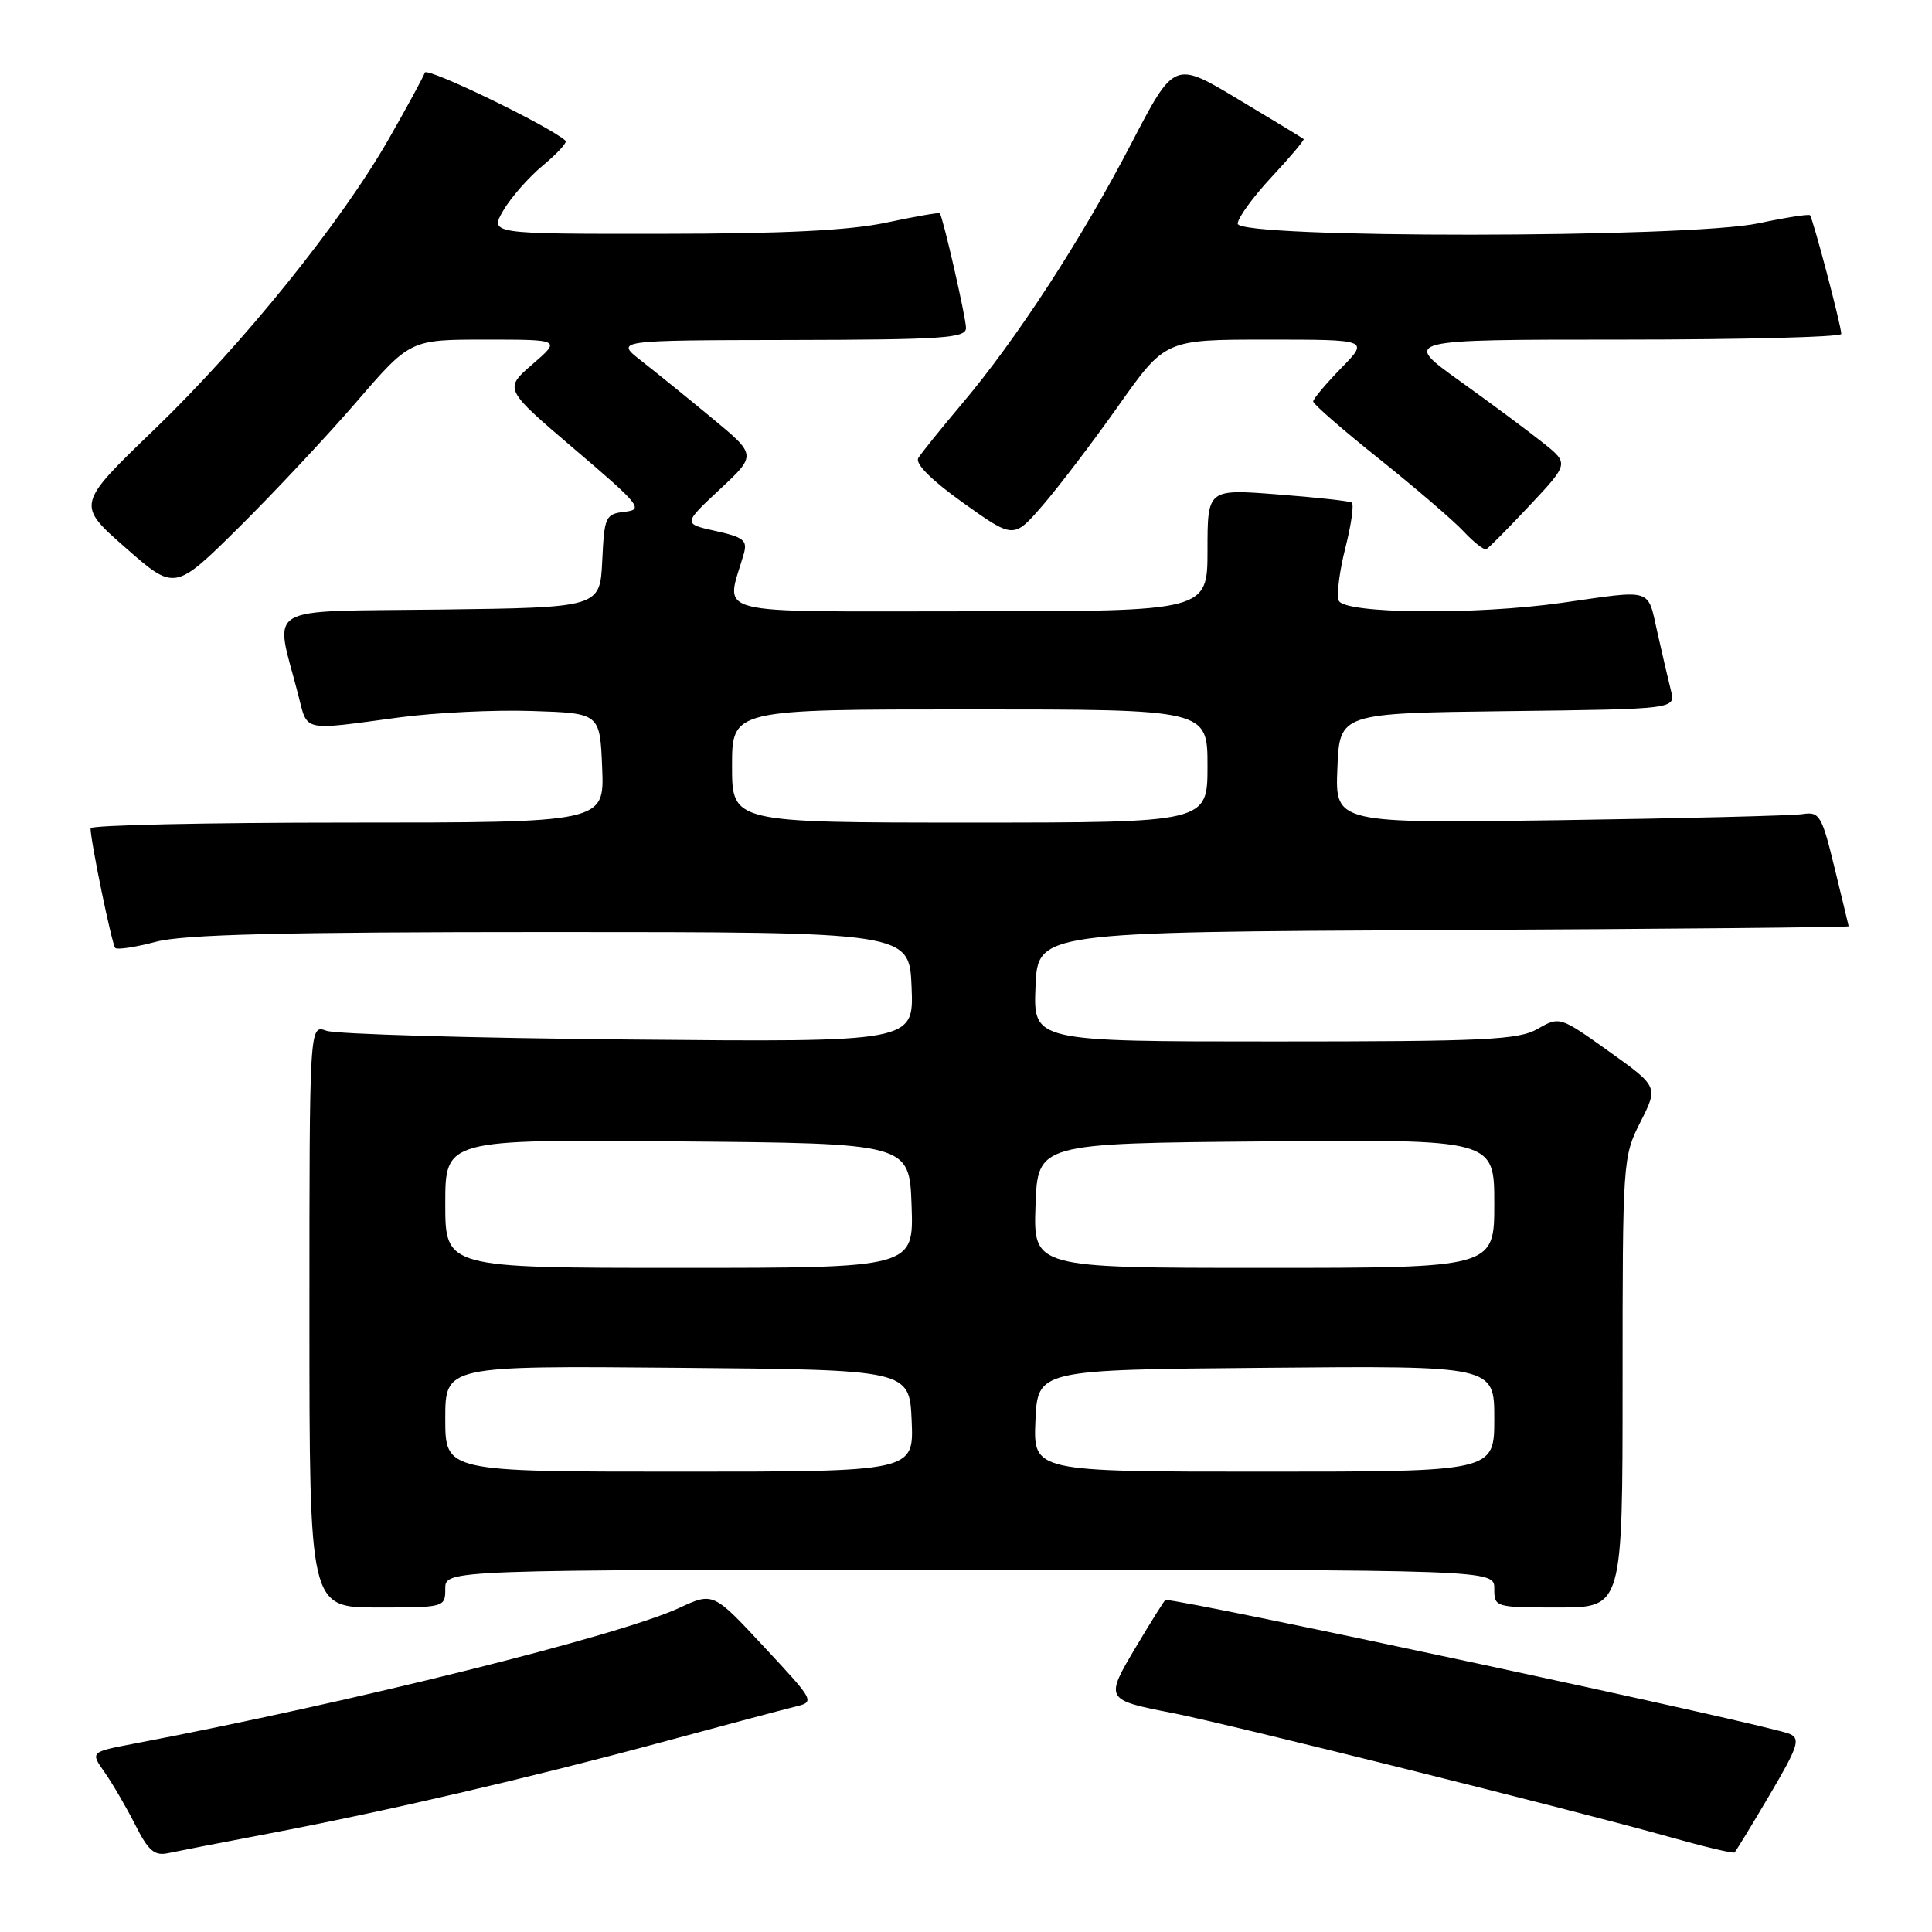 <?xml version="1.0" encoding="UTF-8" standalone="no"?>
<!DOCTYPE svg PUBLIC "-//W3C//DTD SVG 1.1//EN" "http://www.w3.org/Graphics/SVG/1.1/DTD/svg11.dtd" >
<svg xmlns="http://www.w3.org/2000/svg" xmlns:xlink="http://www.w3.org/1999/xlink" version="1.1" viewBox="0 0 256 256">
 <g >
 <path fill="currentColor"
d=" M 35.50 242.98 C 51.07 240.02 70.06 235.61 87.50 230.90 C 95.75 228.67 103.74 226.54 105.26 226.17 C 108.02 225.50 108.02 225.50 101.26 218.24 C 94.50 210.97 94.50 210.97 90.00 213.06 C 82.05 216.74 46.72 225.53 17.73 231.05 C 11.97 232.15 11.97 232.15 13.85 234.82 C 14.89 236.30 16.71 239.42 17.90 241.76 C 19.65 245.24 20.46 245.94 22.28 245.55 C 23.50 245.29 29.45 244.13 35.50 242.98 Z  M 234.49 237.83 C 238.24 231.47 238.60 230.40 237.16 229.76 C 234.54 228.59 157.25 212.00 154.43 212.00 C 154.32 212.00 152.58 214.77 150.56 218.16 C 146.37 225.20 146.39 225.23 155.39 226.99 C 162.69 228.42 208.96 239.96 221.00 243.35 C 225.68 244.67 229.65 245.62 229.83 245.46 C 230.02 245.30 232.11 241.87 234.49 237.83 Z  M 59.00 210.50 C 59.00 208.00 59.00 208.00 128.50 208.00 C 198.00 208.00 198.00 208.00 198.00 210.50 C 198.00 212.97 198.10 213.00 206.50 213.00 C 215.00 213.00 215.00 213.00 215.00 183.17 C 215.00 153.78 215.03 153.27 217.37 148.66 C 219.73 143.99 219.73 143.99 213.20 139.32 C 206.70 134.68 206.65 134.67 203.75 136.33 C 201.20 137.79 196.91 138.00 168.88 138.00 C 136.91 138.00 136.91 138.00 137.21 130.75 C 137.50 123.50 137.50 123.50 191.25 123.24 C 220.81 123.10 244.98 122.87 244.96 122.74 C 244.93 122.61 244.10 119.12 243.09 115.00 C 241.40 108.05 241.09 107.53 238.88 107.87 C 237.57 108.08 223.09 108.44 206.71 108.68 C 176.91 109.11 176.91 109.11 177.21 101.81 C 177.50 94.50 177.50 94.50 199.76 94.23 C 222.03 93.96 222.03 93.96 221.41 91.51 C 221.07 90.16 220.26 86.68 219.61 83.78 C 218.27 77.85 219.17 78.13 207.00 79.87 C 195.51 81.51 178.07 81.34 177.39 79.58 C 177.09 78.80 177.49 75.64 178.28 72.55 C 179.06 69.46 179.44 66.78 179.10 66.58 C 178.77 66.39 174.34 65.90 169.25 65.51 C 160.00 64.79 160.00 64.79 160.00 72.89 C 160.00 81.00 160.00 81.00 128.38 81.00 C 93.29 81.00 96.17 81.73 98.55 73.41 C 99.07 71.60 98.56 71.19 94.83 70.36 C 90.50 69.40 90.50 69.40 95.38 64.84 C 100.26 60.29 100.26 60.29 94.33 55.39 C 91.08 52.70 86.86 49.28 84.96 47.80 C 81.50 45.09 81.50 45.09 104.75 45.05 C 125.03 45.01 128.00 44.80 128.00 43.46 C 128.00 42.11 124.98 28.89 124.53 28.26 C 124.44 28.13 121.24 28.69 117.43 29.50 C 112.51 30.54 103.87 30.97 87.69 30.98 C 64.89 31.00 64.89 31.00 66.69 27.89 C 67.69 26.18 70.05 23.49 71.94 21.92 C 73.84 20.34 75.19 18.87 74.94 18.65 C 72.89 16.75 56.55 8.84 56.29 9.62 C 56.11 10.17 54.00 14.06 51.60 18.26 C 45.26 29.40 32.21 45.59 20.42 56.94 C 10.12 66.86 10.12 66.86 16.64 72.58 C 23.15 78.30 23.15 78.30 31.64 69.90 C 36.30 65.28 43.32 57.79 47.24 53.25 C 54.35 45.00 54.35 45.00 64.34 45.00 C 74.33 45.00 74.33 45.00 70.55 48.27 C 66.77 51.54 66.77 51.54 76.13 59.52 C 84.81 66.91 85.30 67.52 82.80 67.81 C 80.22 68.11 80.08 68.42 79.80 74.31 C 79.50 80.50 79.50 80.50 58.28 80.77 C 34.43 81.07 36.38 79.91 39.50 92.00 C 40.81 97.05 39.80 96.82 53.00 95.05 C 57.67 94.43 65.55 94.04 70.50 94.21 C 79.50 94.50 79.50 94.50 79.79 101.75 C 80.09 109.00 80.09 109.00 46.04 109.00 C 27.32 109.00 12.00 109.34 12.00 109.75 C 12.00 111.47 14.83 125.16 15.27 125.61 C 15.54 125.87 17.95 125.51 20.63 124.80 C 24.29 123.82 37.29 123.50 73.00 123.50 C 120.50 123.50 120.50 123.50 120.79 130.80 C 121.09 138.09 121.09 138.09 83.29 137.74 C 62.51 137.55 44.49 137.03 43.25 136.58 C 41.00 135.77 41.00 135.77 41.00 174.38 C 41.00 213.00 41.00 213.00 50.00 213.00 C 58.93 213.00 59.00 212.98 59.00 210.50 Z  M 202.70 66.96 C 207.90 61.42 207.90 61.42 204.44 58.66 C 202.53 57.14 197.56 53.44 193.38 50.45 C 185.79 45.00 185.79 45.00 214.89 45.00 C 230.90 45.00 243.99 44.66 243.98 44.25 C 243.96 43.09 240.20 28.86 239.83 28.52 C 239.65 28.35 236.57 28.83 233.00 29.59 C 223.62 31.57 164.00 31.61 164.00 29.64 C 164.00 28.89 166.02 26.11 168.49 23.46 C 170.96 20.81 172.87 18.54 172.74 18.42 C 172.61 18.30 168.70 15.92 164.05 13.14 C 155.60 8.07 155.60 8.07 149.91 19.00 C 143.30 31.72 134.67 44.99 127.47 53.50 C 124.69 56.80 122.08 60.03 121.68 60.69 C 121.23 61.44 123.41 63.62 127.64 66.64 C 134.32 71.40 134.32 71.40 138.17 66.95 C 140.29 64.50 144.81 58.56 148.21 53.75 C 154.40 45.00 154.40 45.00 167.90 45.00 C 181.41 45.00 181.41 45.00 177.70 48.79 C 175.67 50.88 174.00 52.86 174.00 53.20 C 174.00 53.54 177.94 56.97 182.75 60.81 C 187.56 64.66 192.60 68.98 193.94 70.42 C 195.29 71.86 196.64 72.92 196.95 72.77 C 197.25 72.62 199.84 70.01 202.70 66.96 Z  M 59.00 187.99 C 59.00 180.97 59.00 180.97 89.75 181.24 C 120.50 181.50 120.50 181.50 120.80 188.25 C 121.09 195.00 121.09 195.00 90.05 195.00 C 59.00 195.00 59.00 195.00 59.00 187.99 Z  M 137.20 188.25 C 137.50 181.50 137.50 181.50 167.75 181.24 C 198.00 180.97 198.00 180.97 198.00 187.99 C 198.00 195.00 198.00 195.00 167.45 195.00 C 136.91 195.00 136.91 195.00 137.20 188.25 Z  M 59.00 159.49 C 59.00 150.97 59.00 150.97 89.75 151.24 C 120.50 151.50 120.50 151.50 120.79 159.75 C 121.08 168.00 121.08 168.00 90.04 168.00 C 59.00 168.00 59.00 168.00 59.00 159.49 Z  M 137.21 159.75 C 137.50 151.50 137.50 151.50 167.75 151.24 C 198.00 150.97 198.00 150.97 198.00 159.49 C 198.00 168.00 198.00 168.00 167.46 168.00 C 136.92 168.00 136.92 168.00 137.21 159.75 Z  M 97.00 101.50 C 97.00 94.00 97.00 94.00 128.50 94.00 C 160.00 94.00 160.00 94.00 160.00 101.50 C 160.00 109.00 160.00 109.00 128.50 109.00 C 97.00 109.00 97.00 109.00 97.00 101.50 Z "/>
</g>
</svg>